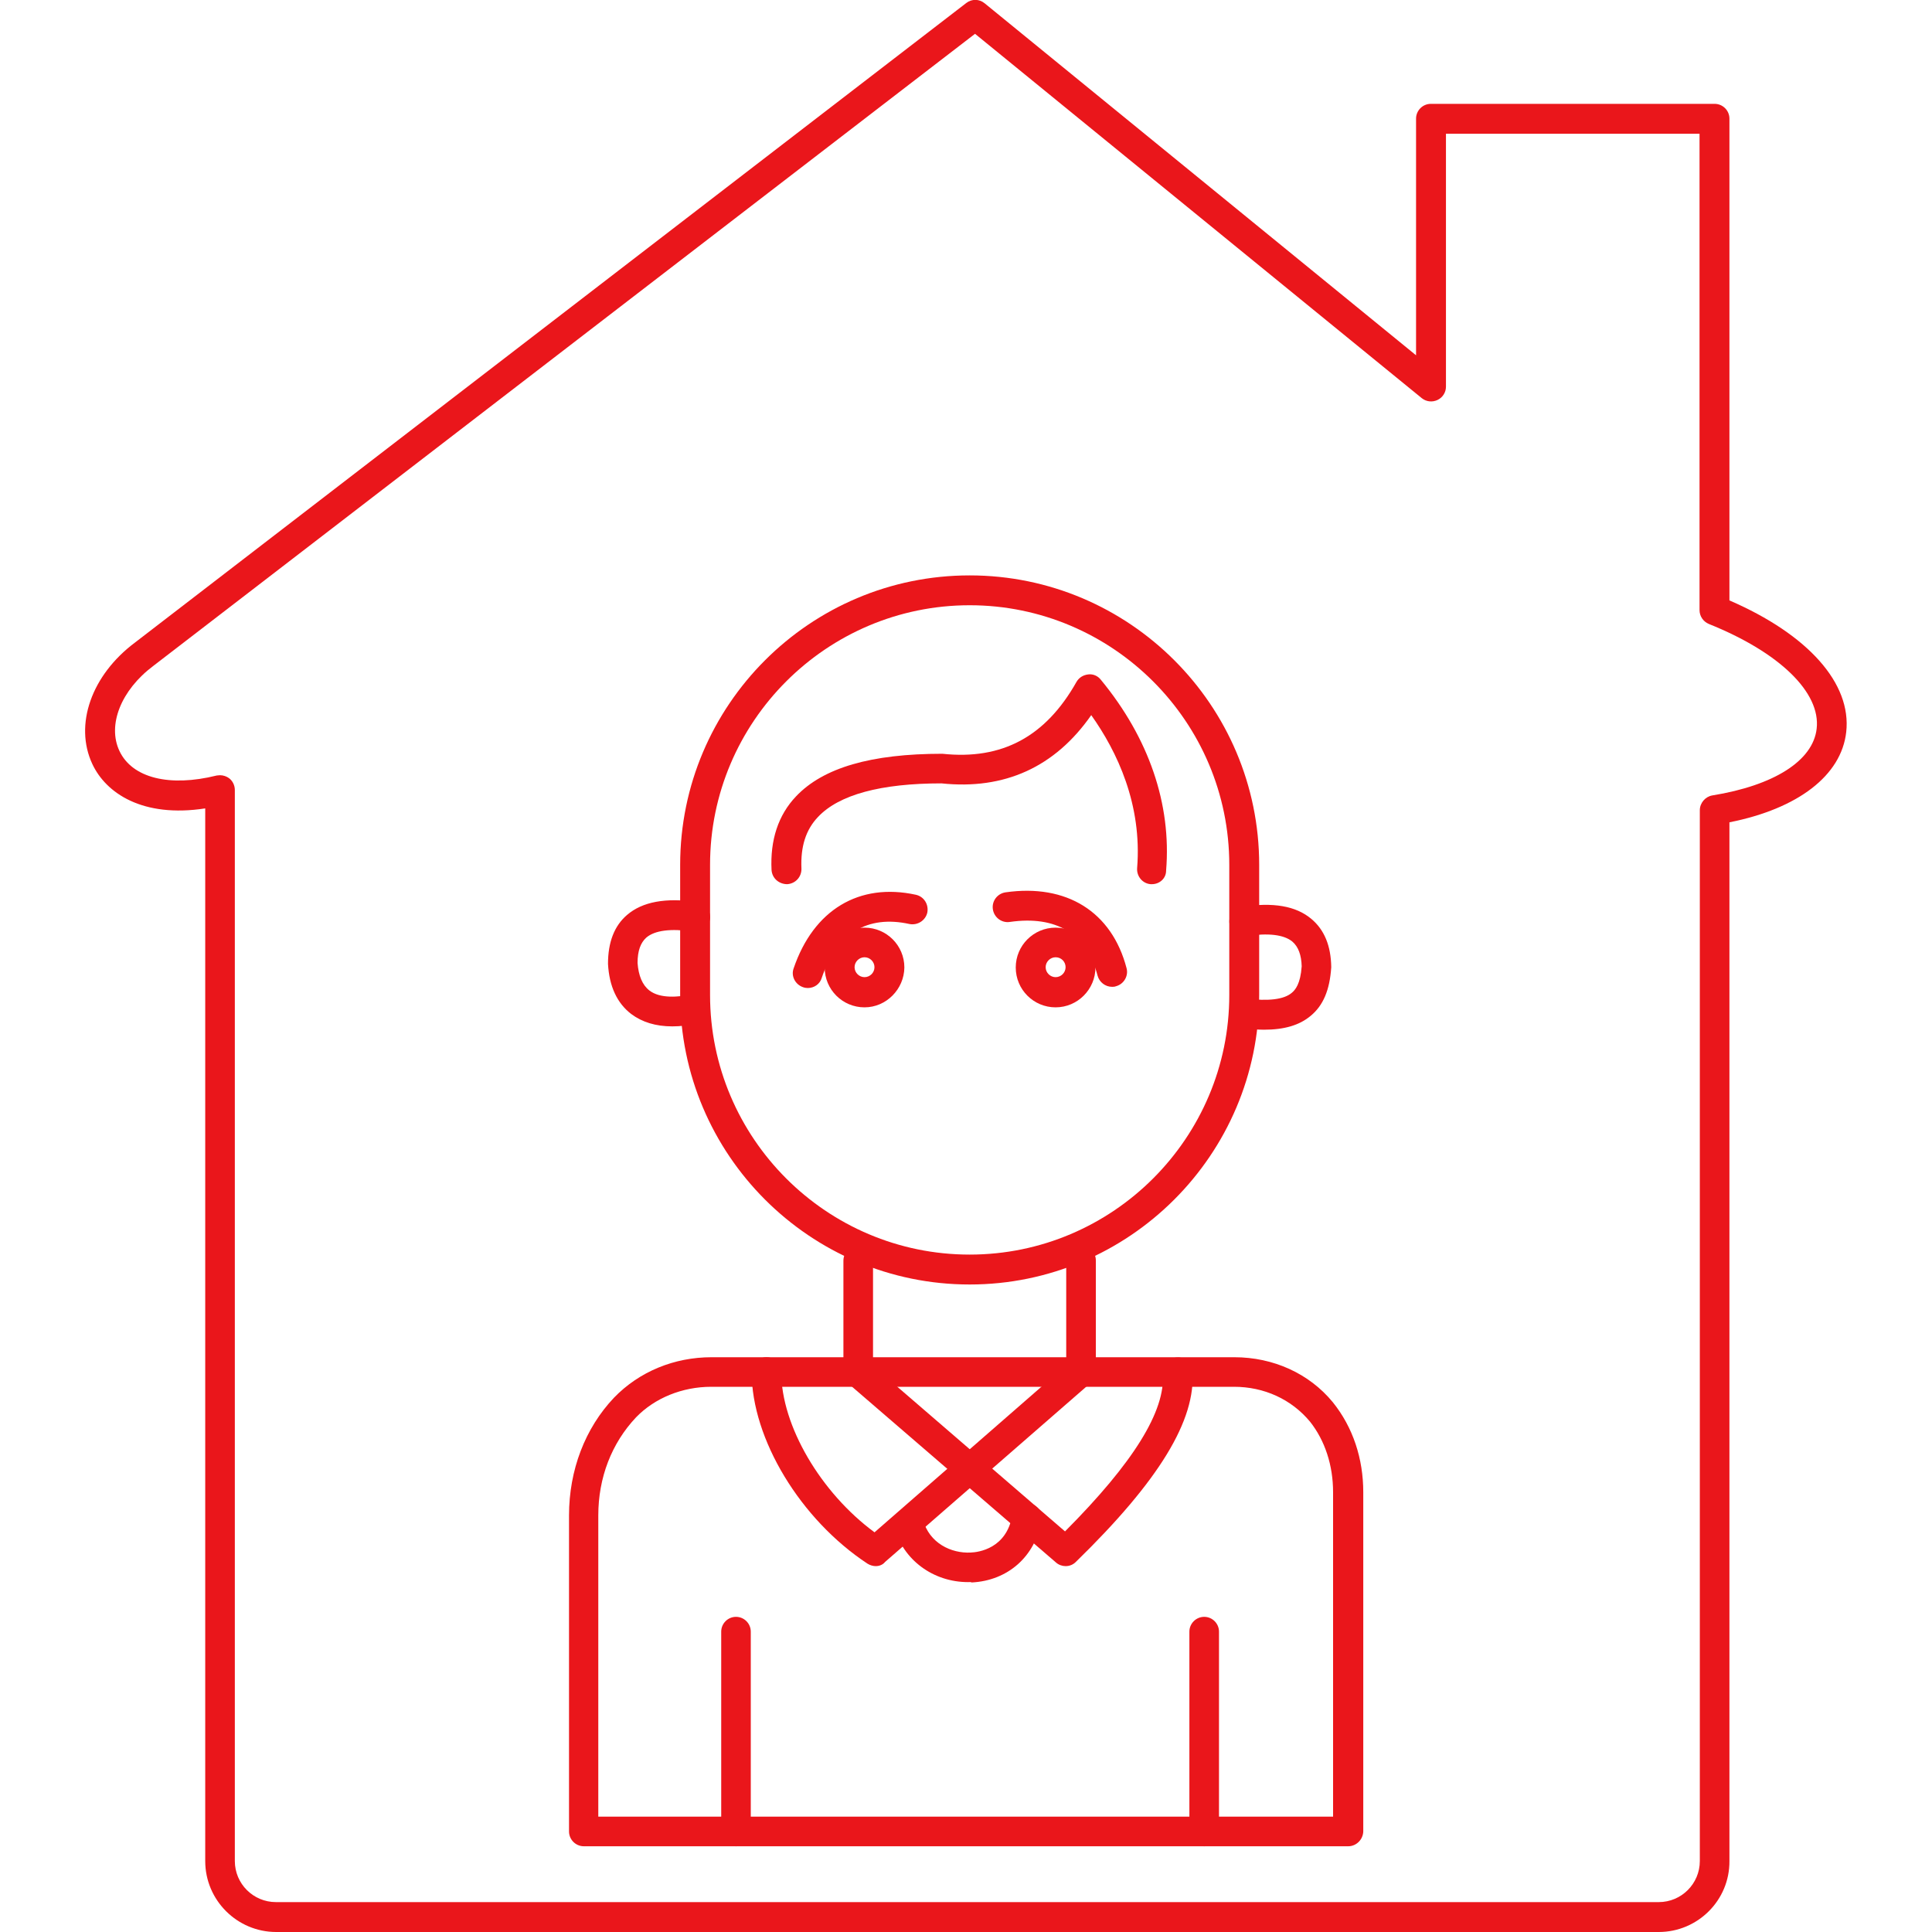 <svg width="40" height="40" viewBox="0 0 40 40" fill="none" xmlns="http://www.w3.org/2000/svg">
<g clip-path="url(#clip0_135_2406)">
<path d="M23.849 18.306C23.843 18.306 23.831 18.306 23.824 18.306C23.656 18.294 23.531 18.144 23.543 17.975C23.649 16.656 23.131 15.563 22.593 14.806C21.843 15.881 20.799 16.356 19.493 16.219C18.243 16.219 17.374 16.45 16.937 16.913C16.681 17.181 16.574 17.531 16.593 17.981C16.599 18.15 16.474 18.294 16.299 18.306C16.131 18.306 15.987 18.188 15.974 18.013C15.943 17.394 16.112 16.875 16.481 16.488C17.043 15.894 18.037 15.606 19.506 15.606H19.512C20.749 15.738 21.649 15.25 22.287 14.119C22.337 14.031 22.424 13.975 22.531 13.963C22.631 13.95 22.731 13.994 22.793 14.075C23.787 15.281 24.256 16.65 24.143 18.025C24.143 18.188 24.006 18.306 23.849 18.306ZM23.024 20.431C22.887 20.431 22.762 20.338 22.724 20.2C22.499 19.331 21.868 18.95 20.906 19.088C20.737 19.113 20.581 18.994 20.556 18.825C20.531 18.656 20.649 18.5 20.818 18.475C22.081 18.294 23.018 18.875 23.324 20.044C23.368 20.206 23.268 20.375 23.106 20.419C23.074 20.431 23.049 20.431 23.024 20.431ZM16.724 20.456C16.693 20.456 16.656 20.45 16.624 20.438C16.462 20.381 16.374 20.206 16.431 20.05C16.843 18.838 17.787 18.269 18.962 18.525C19.131 18.563 19.231 18.725 19.199 18.894C19.162 19.056 18.999 19.163 18.831 19.131C17.956 18.938 17.324 19.325 17.012 20.25C16.974 20.375 16.856 20.456 16.724 20.456Z" fill="#EA161B"/>
<path d="M17.899 20.856C17.443 20.856 17.074 20.488 17.074 20.031C17.074 19.575 17.443 19.206 17.899 19.206C18.355 19.206 18.724 19.575 18.724 20.031C18.718 20.481 18.349 20.856 17.899 20.856ZM17.899 19.819C17.787 19.819 17.693 19.913 17.693 20.025C17.693 20.137 17.787 20.231 17.899 20.231C18.012 20.231 18.105 20.137 18.105 20.025C18.105 19.913 18.012 19.819 17.899 19.819ZM21.855 20.856C21.399 20.856 21.03 20.488 21.03 20.031C21.03 19.575 21.399 19.206 21.855 19.206C22.312 19.206 22.68 19.575 22.68 20.031C22.68 20.481 22.312 20.856 21.855 20.856ZM21.855 19.819C21.743 19.819 21.649 19.913 21.649 20.025C21.649 20.137 21.743 20.231 21.855 20.231C21.968 20.231 22.062 20.137 22.062 20.025C22.062 19.913 21.974 19.819 21.855 19.819Z" fill="#EA161B"/>
<path d="M20.076 26.594C16.77 26.594 14.082 23.906 14.082 20.6V17.906C14.082 14.6 16.77 11.913 20.076 11.913C23.382 11.913 26.07 14.6 26.07 17.906V20.6C26.07 23.906 23.376 26.594 20.076 26.594ZM20.076 12.531C17.113 12.531 14.701 14.944 14.701 17.906V20.6C14.701 23.563 17.113 25.975 20.076 25.975C23.038 25.975 25.451 23.563 25.451 20.6V17.906C25.451 14.944 23.038 12.531 20.076 12.531Z" fill="#EA161B"/>
<path d="M13.919 21.25C13.575 21.25 13.294 21.162 13.069 20.994C12.775 20.769 12.613 20.419 12.588 19.956C12.588 19.506 12.719 19.169 12.981 18.944C13.3 18.669 13.781 18.581 14.438 18.675C14.606 18.7 14.719 18.856 14.7 19.025C14.675 19.194 14.525 19.306 14.35 19.287C13.887 19.219 13.556 19.262 13.381 19.412C13.262 19.519 13.2 19.687 13.2 19.937C13.219 20.2 13.3 20.394 13.444 20.506C13.669 20.681 14.05 20.644 14.331 20.587C14.5 20.556 14.662 20.662 14.694 20.825C14.725 20.994 14.619 21.156 14.456 21.187C14.262 21.231 14.081 21.25 13.919 21.25ZM26.169 21.319C26.031 21.319 25.881 21.306 25.719 21.287C25.55 21.269 25.431 21.112 25.45 20.944C25.469 20.775 25.625 20.656 25.794 20.675C26.262 20.731 26.581 20.694 26.744 20.556C26.819 20.494 26.925 20.369 26.95 20.006C26.944 19.775 26.881 19.6 26.756 19.494C26.581 19.35 26.256 19.312 25.806 19.381C25.637 19.406 25.481 19.294 25.456 19.125C25.431 18.956 25.544 18.8 25.712 18.775C26.356 18.675 26.831 18.756 27.15 19.025C27.419 19.25 27.556 19.581 27.562 20.025C27.531 20.5 27.394 20.819 27.137 21.031C26.906 21.225 26.594 21.319 26.169 21.319ZM27.913 38.225H12.088C11.919 38.225 11.781 38.087 11.781 37.919V31.375C11.781 30.437 12.113 29.569 12.713 28.937C13.238 28.394 13.963 28.1 14.731 28.1H17.462V26.1C17.462 25.931 17.6 25.794 17.769 25.794C17.938 25.794 18.075 25.931 18.075 26.1V28.1H25.556C26.363 28.1 27.106 28.437 27.594 29.031C28.012 29.55 28.225 30.2 28.225 30.894V37.919C28.219 38.087 28.081 38.225 27.913 38.225ZM12.394 37.612H27.6V30.894C27.6 30.337 27.431 29.825 27.125 29.437C26.738 28.969 26.169 28.712 25.55 28.712H14.725C14.125 28.712 13.556 28.944 13.169 29.344C12.662 29.881 12.387 30.594 12.387 31.375V37.612H12.394Z" fill="#EA161B"/>
<path d="M18.131 32.425C18.075 32.425 18.012 32.406 17.962 32.375C16.575 31.463 15.562 29.794 15.562 28.406C15.562 28.238 15.7 28.1 15.869 28.1C16.038 28.1 16.175 28.238 16.175 28.406C16.175 29.519 16.994 30.906 18.106 31.725L22.075 28.263V26.094C22.075 25.925 22.212 25.788 22.381 25.788C22.55 25.788 22.688 25.925 22.688 26.094V28.4C22.688 28.488 22.65 28.575 22.581 28.631L18.325 32.338C18.275 32.4 18.2 32.425 18.131 32.425Z" fill="#EA161B"/>
<path d="M22.063 32.425C21.994 32.425 21.919 32.4 21.863 32.35L17.563 28.644C17.432 28.531 17.419 28.337 17.532 28.212C17.644 28.081 17.838 28.069 17.963 28.181L22.05 31.706C23.469 30.281 24.132 29.212 24.075 28.438C24.063 28.269 24.188 28.119 24.357 28.106C24.532 28.087 24.675 28.219 24.688 28.387C24.763 29.4 24 30.656 22.275 32.337C22.219 32.394 22.144 32.425 22.063 32.425Z" fill="#EA161B"/>
<path d="M20.044 32.756C19.319 32.756 18.694 32.294 18.513 31.613C18.469 31.45 18.569 31.281 18.732 31.238C18.894 31.194 19.063 31.294 19.107 31.456C19.238 31.956 19.7 32.163 20.094 32.144C20.269 32.138 20.838 32.056 20.957 31.375C20.988 31.206 21.144 31.094 21.313 31.125C21.482 31.156 21.594 31.313 21.563 31.481C21.432 32.225 20.869 32.725 20.119 32.763C20.094 32.75 20.069 32.756 20.044 32.756ZM15.238 38.225C15.069 38.225 14.932 38.088 14.932 37.919V33.781C14.932 33.613 15.069 33.475 15.238 33.475C15.407 33.475 15.544 33.613 15.544 33.781V37.919C15.544 38.088 15.407 38.225 15.238 38.225ZM24.932 38.225C24.763 38.225 24.625 38.088 24.625 37.919V33.781C24.625 33.613 24.763 33.475 24.932 33.475C25.1 33.475 25.238 33.613 25.238 33.781V37.919C25.238 38.088 25.1 38.225 24.932 38.225Z" fill="#EA161B"/>
<path d="M34.343 40H5.718C4.912 40 4.249 39.344 4.249 38.531V16.737C2.949 16.937 2.193 16.419 1.912 15.819C1.531 15.006 1.893 13.975 2.799 13.3L20.006 0.062C20.118 -0.025 20.274 -0.025 20.387 0.069L29.318 7.356V2.456C29.318 2.287 29.456 2.15 29.624 2.15H35.499C35.668 2.15 35.806 2.287 35.806 2.456V12.431C37.437 13.137 38.337 14.15 38.224 15.156C38.124 16.056 37.224 16.744 35.806 17.025V38.531C35.812 39.344 35.149 40 34.343 40ZM4.556 16.05C4.624 16.05 4.693 16.075 4.743 16.112C4.818 16.169 4.862 16.262 4.862 16.356V38.531C4.862 39 5.243 39.381 5.712 39.381H34.343C34.812 39.381 35.193 39 35.193 38.531V16.775C35.193 16.625 35.306 16.494 35.449 16.469C36.731 16.262 37.537 15.75 37.612 15.087C37.699 14.337 36.843 13.506 35.381 12.919C35.262 12.869 35.187 12.756 35.187 12.631V2.769H29.937V8.006C29.937 8.125 29.868 8.231 29.762 8.281C29.656 8.331 29.531 8.319 29.437 8.244L20.187 0.7L3.174 13.787C2.506 14.287 2.218 15.012 2.474 15.55C2.737 16.106 3.506 16.3 4.487 16.056C4.506 16.056 4.531 16.05 4.556 16.05Z" fill="#EA161B"/>
</g>
<defs>
<clipPath id="clip0_135_2406">
<rect width="40" height="40" fill="white"/>
</clipPath>
</defs>
</svg>
